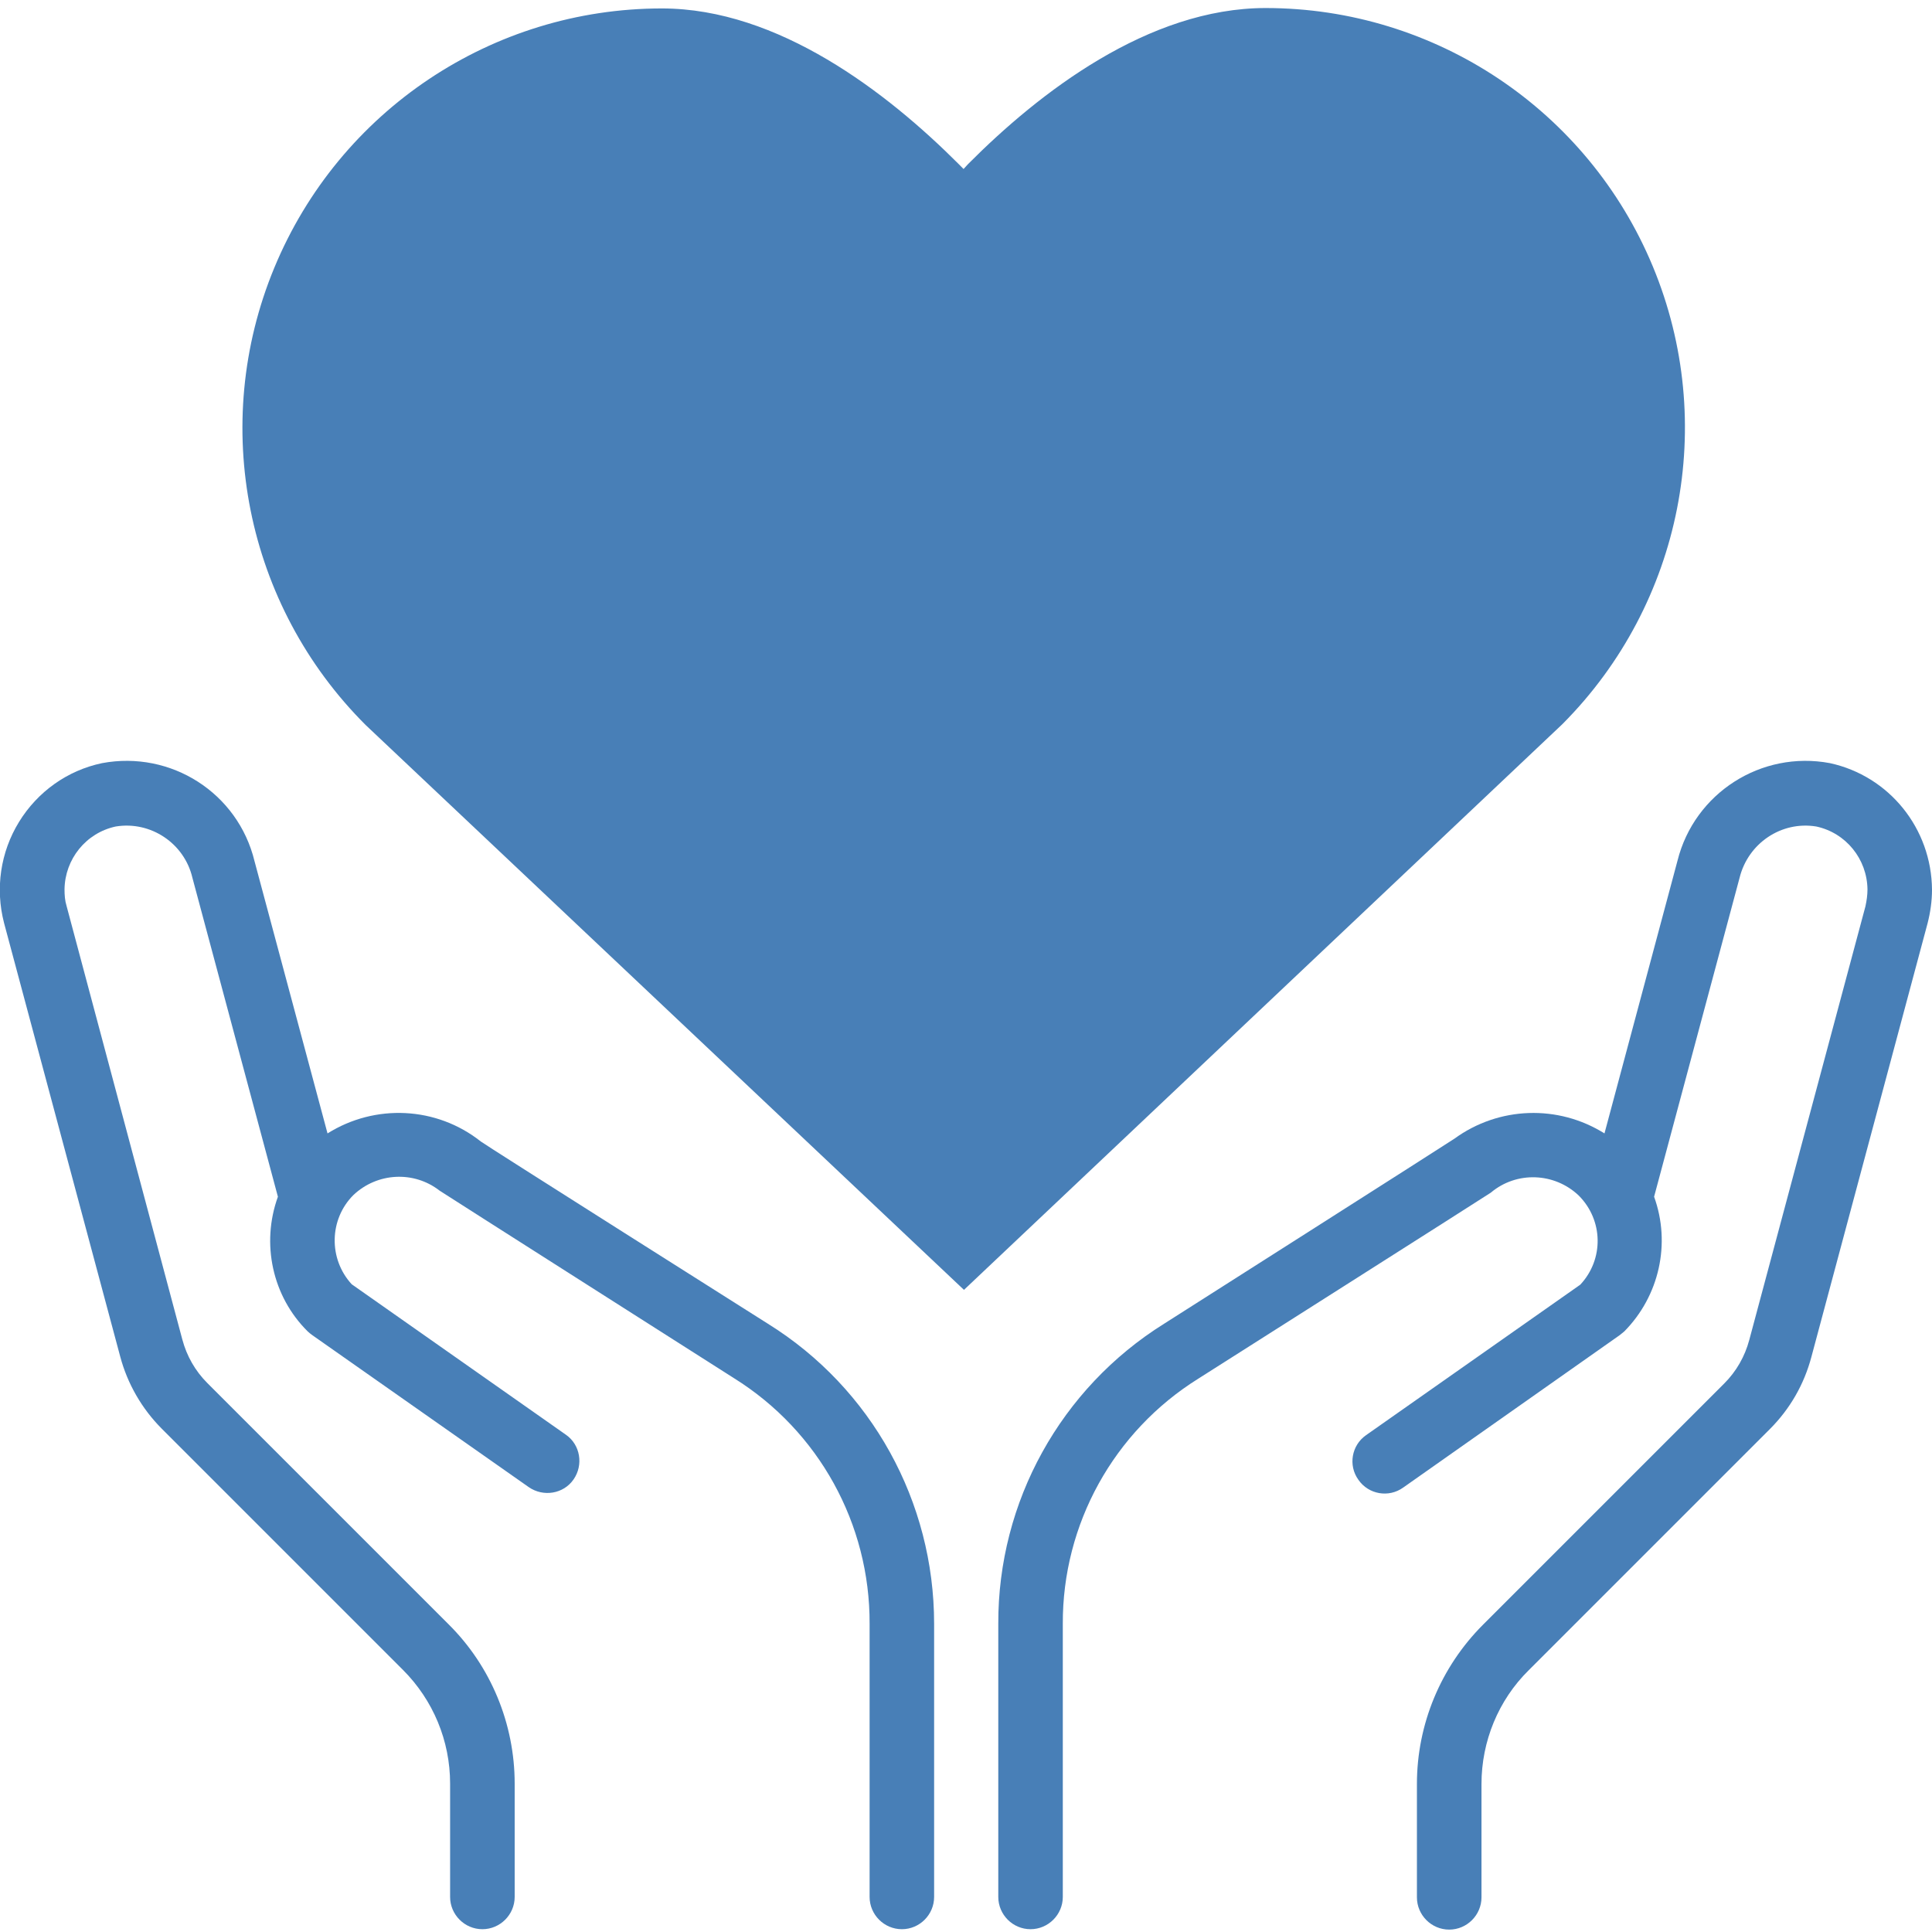 <svg width="38" height="38" viewBox="0 0 38 38" fill="none" xmlns="http://www.w3.org/2000/svg">
<g clip-path="url(#clip0)">
<path d="M35.993 15.01C34.644 14.756 33.327 15.597 32.994 16.93L31.558 22.293C30.646 21.721 29.48 21.761 28.607 22.396C28.544 22.443 22.895 26.037 22.895 26.037C20.864 27.306 19.627 29.536 19.635 31.939V37.31C19.635 37.659 19.92 37.945 20.269 37.945C20.618 37.945 20.904 37.659 20.904 37.31V31.939C20.896 29.98 21.904 28.155 23.57 27.116C23.57 27.116 29.305 23.475 29.321 23.459C29.829 23.03 30.575 23.062 31.051 23.514C31.535 23.998 31.55 24.768 31.082 25.268L26.87 28.227C26.584 28.425 26.513 28.822 26.719 29.107C26.917 29.393 27.314 29.464 27.6 29.258L31.86 26.259C31.892 26.235 31.915 26.212 31.947 26.188C32.637 25.49 32.867 24.458 32.534 23.538L34.216 17.263C34.383 16.589 35.033 16.144 35.723 16.256C36.31 16.382 36.723 16.898 36.731 17.493C36.731 17.604 36.715 17.715 36.691 17.826L34.406 26.355C34.319 26.68 34.152 26.973 33.914 27.211L29.17 31.955C28.337 32.788 27.869 33.915 27.869 35.089V37.318C27.869 37.667 28.155 37.953 28.504 37.953C28.853 37.953 29.139 37.667 29.139 37.318V35.089C29.139 34.248 29.472 33.439 30.067 32.852L34.811 28.108C35.208 27.711 35.485 27.227 35.628 26.688L37.913 18.16C37.968 17.945 38 17.723 38 17.501C37.992 16.295 37.159 15.264 35.993 15.01Z" fill="#487FB7"/>
<path d="M15.105 26.037C15.105 26.037 9.496 22.491 9.456 22.451C8.584 21.761 7.378 21.706 6.442 22.293L5.006 16.938C4.681 15.597 3.364 14.756 2.007 15.01C1.325 15.153 0.738 15.573 0.373 16.168C0.008 16.763 -0.095 17.477 0.079 18.151L2.364 26.68C2.507 27.219 2.793 27.711 3.181 28.1L7.925 32.844C8.52 33.439 8.853 34.24 8.853 35.081V37.31C8.853 37.659 9.139 37.945 9.488 37.945C9.837 37.945 10.123 37.659 10.123 37.31V35.081C10.123 33.907 9.655 32.772 8.822 31.947L4.078 27.203C3.84 26.965 3.673 26.672 3.586 26.346L1.309 17.818C1.277 17.715 1.269 17.604 1.269 17.493C1.277 16.898 1.69 16.382 2.277 16.256C2.967 16.144 3.626 16.589 3.784 17.263L5.466 23.538C5.133 24.458 5.355 25.498 6.053 26.188C6.077 26.212 6.109 26.235 6.14 26.259L10.4 29.25C10.686 29.448 11.083 29.385 11.281 29.099C11.479 28.814 11.416 28.417 11.13 28.219L6.918 25.26C6.458 24.76 6.474 23.982 6.95 23.506C7.418 23.062 8.139 23.023 8.647 23.419C8.679 23.443 14.438 27.108 14.438 27.108C16.104 28.147 17.112 29.972 17.104 31.939V37.31C17.104 37.659 17.39 37.945 17.739 37.945C18.088 37.945 18.373 37.659 18.373 37.31V31.939C18.373 29.536 17.144 27.306 15.105 26.037Z" fill="#487FB7"/>
<path d="M18.96 25.37L7.195 14.263C4.831 11.907 4.117 8.353 5.395 5.267C6.672 2.181 9.678 0.166 13.018 0.166C15.311 0.166 17.453 1.824 18.849 3.22L18.952 3.324L19.04 3.228C20.436 1.824 22.586 0.158 24.894 0.158C28.226 0.158 31.233 2.165 32.51 5.243C33.787 8.321 33.089 11.868 30.741 14.232L30.725 14.248L18.96 25.37Z" fill="#487FB7"/>
</g>
<defs>
<clipPath id="clip0">
<rect width="38" height="38" fill="white"/>
</clipPath>
</defs>
</svg>
